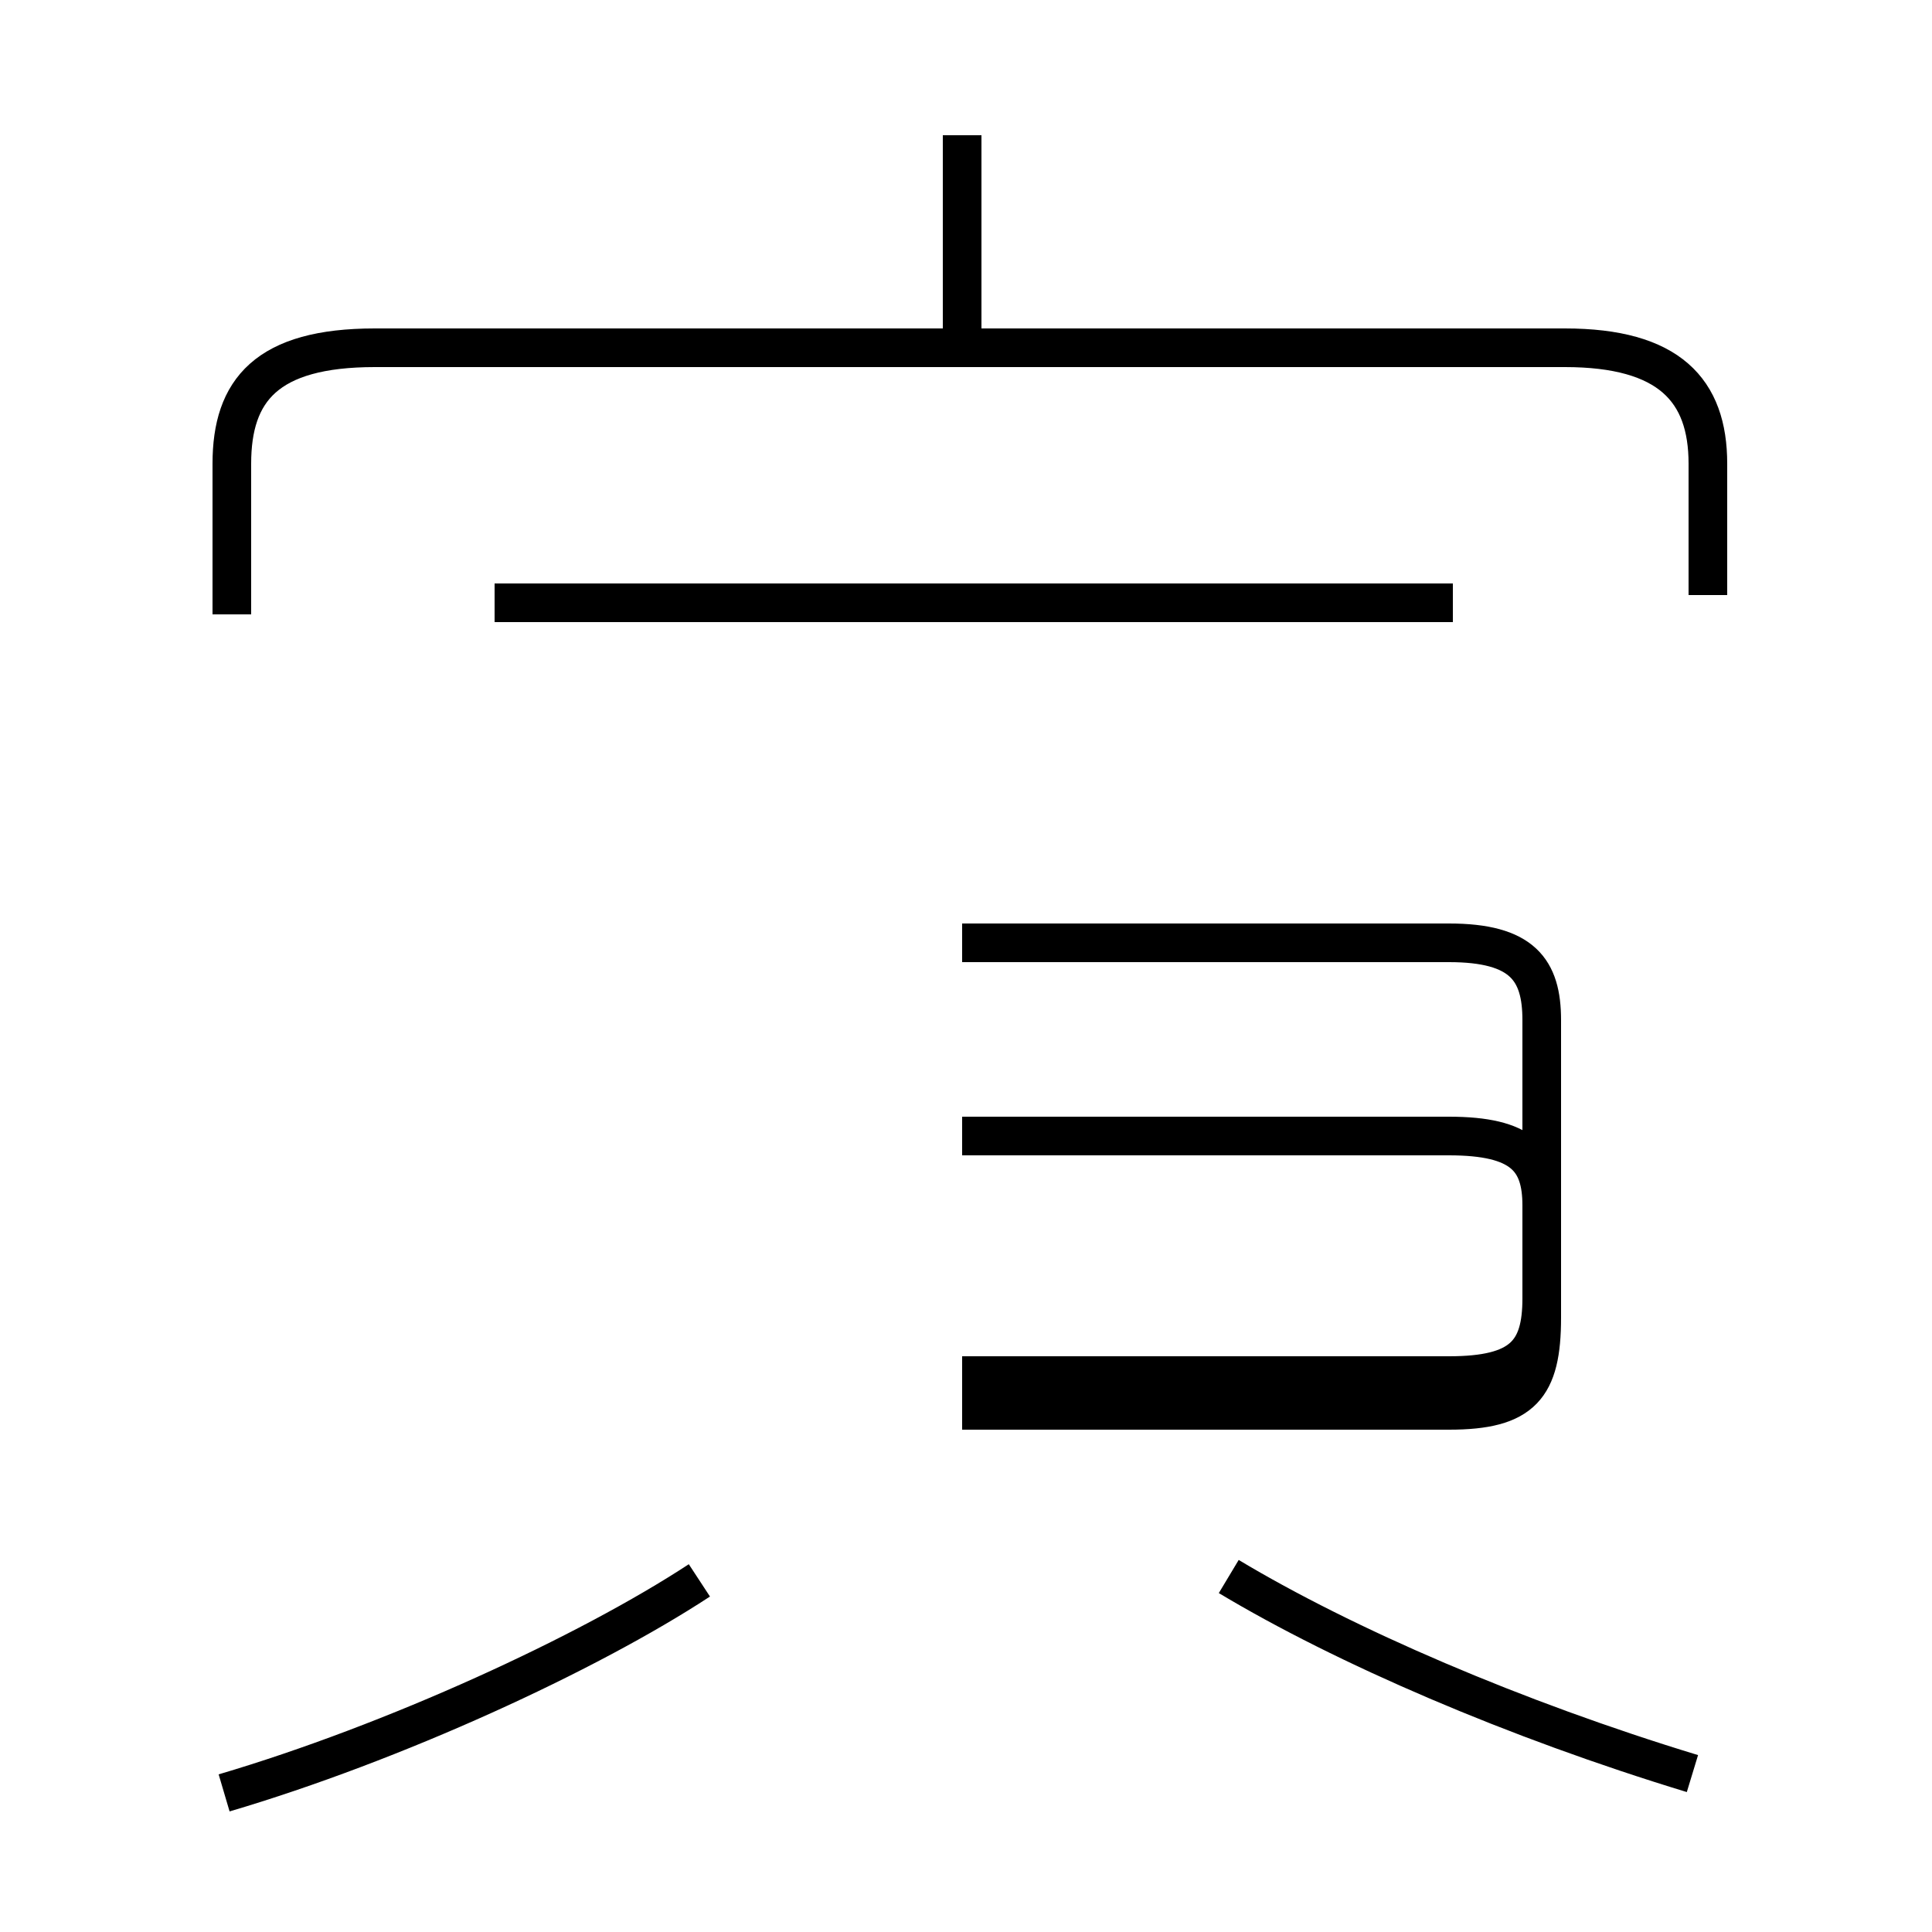 <?xml version='1.0' encoding='utf8'?>
<svg viewBox="0.0 -44.0 50.0 50.0" version="1.1" xmlns="http://www.w3.org/2000/svg">
<rect x="0.0" y="-44.0" width="50.0" height="50.0" fill="#808080" stroke="none"/>
<rect x="-1000" y="-1000" width="2000" height="2000" stroke="white" fill="white"/>
<g style="fill:none; stroke:#000000;  stroke-width:1">
<path d="M 24.9 35.4 L 24.9 40.5 M 44.2 28.6 L 44.2 32.0 C 44.2 33.9 43.2 35.0 40.5 35.0 L 9.7 35.0 C 6.9 35.0 6.0 33.9 6.0 32.0 L 6.0 28.1 M 37.6 28.4 L 12.8 28.4 M 24.9 14.6 L 37.5 14.6 C 39.4 14.6 39.9 14.0 39.9 12.8 L 39.9 9.9 C 39.9 8.1 39.4 7.5 37.5 7.5 L 24.9 7.5 M 24.9 19.6 L 37.5 19.6 C 39.4 19.6 39.9 18.9 39.9 17.6 L 39.9 10.4 C 39.9 9.0 39.4 8.4 37.5 8.4 L 24.9 8.4 M 5.8 -2.4 C 10.2 -1.1 15.2 1.2 18.1 3.1 M 43.8 -1.9 C 39.2 -0.5 34.8 1.4 31.8 3.2" transform="scale(1, -1)" />
</g>
</svg>
